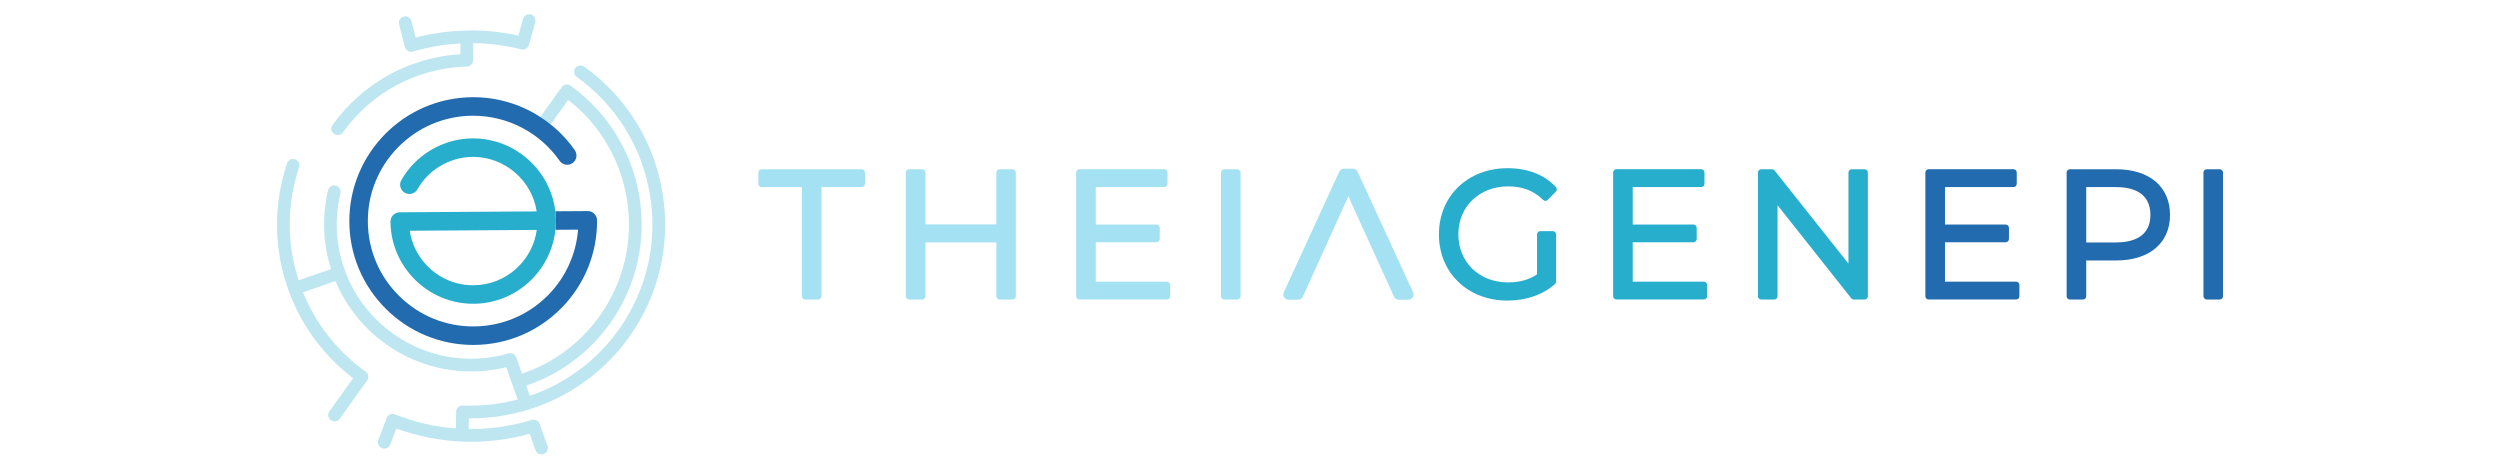 <?xml version="1.0" encoding="UTF-8"?>
<svg xmlns="http://www.w3.org/2000/svg" version="1.1" viewBox="0 0 363 67" width="400" height="75" fill="none">
  <defs>
    <style>
      .cls-1 {
        fill: none;
      }

      .cls-2 {
        fill: #a4e1f3;
      }

      .cls-3 {
        fill: #bde6f0;
      }

      .cls-4 {
        fill: #27aecc;
      }

      .cls-5 {
        fill: #226baf;
      }
    </style>
  </defs>
  <!-- Generator: Adobe Illustrator 28.7.1, SVG Export Plug-In . SVG Version: 1.2.0 Build 142)  -->
  <g>
    <g id="Layer_1">
      <g>
        <g>
          <path class="cls-2" d="M205.176,41.907l-8.054-17.509c-.126-.268-.398-.442-.694-.442h-1.274c-.296,0-.568.174-.696.445l-8.05,17.502c-.11.236-.092.51.05.736.142.22.383.351.644.351h1.375c.3,0,.574-.177.697-.45l6.605-14.568,6.63,14.571c.126.272.4.447.697.447h1.374c.261,0,.501-.131.646-.353.139-.22.159-.493.05-.731Z"/>
          <g>
            <path class="cls-2" d="M125.118,24.043h-14.529c-.262,0-.474.212-.474.474v1.643c0,.262.212.474.474.474h5.842v15.851c0,.262.212.474.474.474h1.898c.262,0,.474-.212.474-.474v-15.851h5.842c.262,0,.474-.212.474-.474v-1.643c0-.262-.212-.474-.474-.474Z"/>
            <path class="cls-2" d="M147.018,24.043h-1.874c-.262,0-.474.212-.474.474v7.536h-10.296v-7.536c0-.262-.212-.474-.474-.474h-1.898c-.262,0-.474.212-.474.474v17.968c0,.262.212.474.474.474h1.898c.262,0,.474-.212.474-.474v-7.817h10.296v7.817c0,.262.212.474.474.474h1.874c.262,0,.474-.212.474-.474v-17.968c0-.262-.212-.474-.474-.474Z"/>
            <path class="cls-2" d="M169.434,40.367h-10.331v-5.725h8.816c.262,0,.474-.212.474-.474v-1.619c0-.262-.212-.474-.474-.474h-8.816v-5.444h9.947c.262,0,.474-.212.474-.474v-1.643c0-.262-.212-.474-.474-.474h-12.32c-.262,0-.474.212-.474.474v17.968c0,.262.212.474.474.474h12.705c.262,0,.474-.212.474-.474v-1.643c0-.262-.212-.474-.474-.474Z"/>
            <rect class="cls-2" x="177.287" y="24.043" width="2.845" height="18.915" rx=".474" ry=".474"/>
          </g>
          <path class="cls-4" d="M218.979,26.531c2.101,0,3.718.626,5.085,1.969.087.087.207.136.331.136h.004c.126-.001.246-.053.335-.142l1.18-1.206c.176-.18.181-.467.009-.653-1.661-1.796-4.09-2.745-7.022-2.745-5.777,0-9.971,4.042-9.971,9.612s4.183,9.61,9.945,9.61c2.723,0,5.178-.854,6.913-2.405.1-.09.157-.218.157-.353v-6.852c0-.262-.213-.474-.474-.474h-1.822c-.261,0-.474.212-.474.474v5.809c-1.167.781-2.551,1.16-4.223,1.16-4.173,0-7.201-2.931-7.201-6.968s3.039-6.97,7.227-6.97Z"/>
          <path class="cls-4" d="M247.401,40.367h-10.331v-5.725h8.816c.261,0,.474-.212.474-.474v-1.619c0-.262-.213-.474-.474-.474h-8.816v-5.444h9.947c.261,0,.474-.212.474-.474v-1.643c0-.262-.213-.474-.474-.474h-12.32c-.261,0-.474.212-.474.474v17.968c0,.262.213.474.474.474h12.705c.261,0,.474-.212.474-.474v-1.643c0-.262-.213-.474-.474-.474Z"/>
          <path class="cls-5" d="M292.742,40.367h-10.331v-5.725h8.816c.261,0,.474-.212.474-.474v-1.619c0-.262-.213-.474-.474-.474h-8.816v-5.444h9.947c.261,0,.474-.212.474-.474v-1.643c0-.262-.213-.474-.474-.474h-12.32c-.261,0-.474.212-.474.474v17.968c0,.262.213.474.474.474h12.705c.261,0,.474-.212.474-.474v-1.643c0-.262-.213-.474-.474-.474Z"/>
          <path class="cls-4" d="M270.741,24.043h-1.874c-.261,0-.474.212-.474.474v13.223l-10.733-13.517c-.089-.114-.226-.179-.37-.179h-1.565c-.261,0-.474.212-.474.474v17.968c0,.262.213.474.474.474h1.9c.261,0,.474-.212.474-.474v-13.218l10.703,13.512c.091.114.228.179.372.179h1.567c.261,0,.474-.212.474-.474v-17.968c0-.262-.213-.474-.474-.474Z"/>
          <path class="cls-5" d="M307.272,24.043h-6.724c-.261,0-.474.212-.474.474v17.968c0,.262.213.474.474.474h1.898c.261,0,.474-.212.474-.474v-5.198h4.353c4.819,0,7.814-2.532,7.814-6.609,0-4.092-2.995-6.633-7.814-6.633ZM302.92,26.632h4.301c2.29,0,5.019.701,5.019,4.044,0,3.301-2.728,3.994-5.019,3.994h-4.301v-8.038Z"/>
          <rect class="cls-5" x="319.94" y="24.043" width="2.845" height="18.915" rx=".474" ry=".474"/>
        </g>
        <g>
          <path class="cls-1" d="M62.16,38.203c1.78,1.754,4.126,2.711,6.608,2.686,2.331-.015,4.558-.899,6.27-2.487,1.583-1.469,2.607-3.43,2.901-5.55l-18.446.121c.297,1.993,1.216,3.796,2.667,5.23Z"/>
          <path class="cls-3" d="M48.499,18.909c.159.114.345.173.537.173.051,0,.102-.004.152-.013.244-.04.457-.173.601-.374,4.151-5.793,10.622-9.275,17.753-9.552.04-.002.072-.011.097-.019.032.009.077.021.126.02.244,0,.474-.094.648-.265.176-.173.274-.405.275-.652l.017-2.494c2.359.023,4.708.328,6.984.904.491.125.982-.16,1.117-.647l.917-3.279c.104-.373-.037-.774-.352-1-.089-.064-.187-.111-.29-.139-.238-.067-.487-.037-.702.085-.215.121-.37.319-.436.557l-.677,2.422c-2.153-.479-4.365-.732-6.577-.753-.167-.001-.336.005-.498.011-.107.004-.213.008-.314.007-.021-.005-.049-.011-.083-.011-.043-.001-.074.008-.109.018-2.52.057-4.986.399-7.333,1.014l-.612-2.387c-.124-.492-.628-.791-1.125-.666-.493.126-.792.631-.666,1.125l.846,3.301c.06.236.219.445.439.575.217.123.479.153.718.083,2.208-.651,4.53-1.043,6.905-1.166l-.01,1.549c-7.455.475-14.213,4.216-18.56,10.282-.144.201-.201.446-.161.689.04.244.173.457.374.601Z"/>
          <path class="cls-3" d="M96.197,27.456c-1.227-7.432-5.266-13.935-11.373-18.311-.201-.144-.446-.201-.689-.161-.244.04-.457.173-.601.374-.297.414-.201.993.213,1.29,5.705,4.088,9.479,10.165,10.626,17.109,1.147,6.945-.473,13.912-4.562,19.617-3.209,4.479-7.661,7.785-12.882,9.568l-.52-1.479c4.92-1.67,9.114-4.778,12.137-8.996,7.954-11.1,5.394-26.6-5.705-34.554-.201-.144-.446-.201-.689-.161-.244.04-.457.173-.601.374-.043.059-.065.119-.084.172-.044.035-.093.076-.136.135l-2.881,4.02c.248.16.495.325.736.498.261.187.514.383.764.583l2.55-3.558c4.649,3.62,7.688,8.829,8.566,14.685.888,5.928-.541,11.869-4.023,16.729-2.801,3.909-6.687,6.786-11.247,8.33l-.828-2.353c-.16-.462-.656-.717-1.128-.582-5.783,1.669-11.902.618-16.788-2.884-3.171-2.272-5.564-5.388-6.922-9.011-.001-.018-.003-.047-.014-.079-.011-.031-.025-.055-.036-.069-1.314-3.594-1.539-7.473-.649-11.216.086-.367-.056-.745-.361-.964-.098-.07-.207-.12-.325-.148-.495-.118-.994.19-1.113.687-.898,3.785-.748,7.737.435,11.441l-4.715,1.63c-1.739-5.351-1.715-11.021.071-16.407.129-.386-.007-.805-.338-1.043-.075-.053-.158-.096-.247-.125-.234-.078-.484-.06-.705.05-.221.111-.386.301-.463.535-1.873,5.65-1.938,11.611-.185,17.239,1.733,5.567,5.114,10.394,9.782,13.97l-3.438,4.798c-.297.414-.201.993.213,1.29.414.297.993.202,1.29-.213l3.968-5.537c.297-.414.201-.993-.213-1.29-4.08-2.923-7.221-6.908-9.094-11.532l4.713-1.63c1.531,3.661,4.042,6.815,7.271,9.129,5.085,3.644,11.467,4.873,17.534,3.383l1.651,4.692c-2.457.651-4.977.946-7.494.877-.084-.003-.159.013-.23.032-.094-.032-.183-.048-.272-.049-.245.004-.48.091-.656.263-.176.172-.275.404-.278.65l-.027,2.428c-3.068-.226-6.047-.913-8.858-2.042-.23-.092-.491-.088-.718.011-.229.102-.404.287-.492.521l-1.201,3.189c-.181.482.056,1.005.54,1.191.476.179,1.011-.063,1.191-.54l.872-2.317c6.157,2.259,13.023,2.53,19.37.763l.841,2.387c.083.234.251.421.475.527.126.06.261.09.396.09.103,0,.207-.018.307-.053.233-.082.42-.25.527-.472.106-.222.12-.473.038-.706l-1.131-3.214c-.064-.18-.179-.334-.333-.445-.233-.167-.536-.216-.811-.132-2.954.914-6.039,1.358-9.166,1.321l.017-1.553c9.21.102,17.891-4.28,23.247-11.755,4.376-6.107,6.11-13.563,4.883-20.995Z"/>
          <path class="cls-5" d="M78.45,16.453c-2.912-1.879-6.26-2.87-9.741-2.87l-.119 0c-9.915.065-17.93,8.185-17.866,18.102.031,4.796,1.934,9.298,5.356,12.677,3.391,3.347,7.874,5.191,12.623,5.191l.124-0c4.803-.031,9.307-1.931,12.682-5.35,3.373-3.418,5.214-7.947,5.184-12.752-.003-.429-.213-.834-.562-1.084-.228-.164-.501-.25-.791-.251l-4.706.03c.052.442.081.89.084,1.34.003.456-.022.905-.069,1.348l3.288-.021c-.287,3.585-1.823,6.95-4.341,9.501-2.87,2.908-6.701,4.524-10.788,4.551l-.103 0c-4.039,0-7.853-1.568-10.737-4.415-2.912-2.874-4.53-6.703-4.556-10.783-.027-4.079,1.541-7.928,4.415-10.839,2.874-2.912,6.703-4.529,10.782-4.556l.101-0c4.993,0,9.685,2.448,12.55,6.549.205.294.512.49.866.553.354.063.712-.015,1.007-.221.606-.424.755-1.264.332-1.872-.99-1.417-2.171-2.673-3.513-3.747-.25-.2-.503-.396-.764-.583-.242-.173-.488-.338-.736-.498Z"/>
          <path class="cls-4" d="M80.633,30.146c-.018-.15-.038-.299-.061-.447-.49-3.134-2.273-6.008-4.891-7.884-2.059-1.476-4.477-2.255-6.995-2.255-.018,0-.037,0-.055,0-4.271.027-8.24,2.35-10.358,6.063-.364.642-.14,1.464.501,1.833.312.178.675.224,1.02.129.346-.095.635-.318.813-.63,1.644-2.883,4.725-4.687,8.041-4.708l.058-0c4.548,0,8.508,3.382,9.211,7.866.003.017.005.034.008.051l-19.891.13c-.741.005-1.339.612-1.335,1.353.045,6.578,5.432,11.929,12.009,11.929l.079-0c6.165-.041,11.228-4.748,11.862-10.743.047-.443.072-.892.069-1.348-.004-.45-.032-.899-.084-1.34ZM75.038,38.402c-1.712,1.588-3.939,2.472-6.27,2.487-2.482.025-4.829-.932-6.608-2.686-1.451-1.433-2.369-3.237-2.667-5.23l18.446-.121c-.295,2.12-1.318,4.081-2.901,5.55Z"/>
        </g>
      </g>
    </g>
  </g>
</svg>